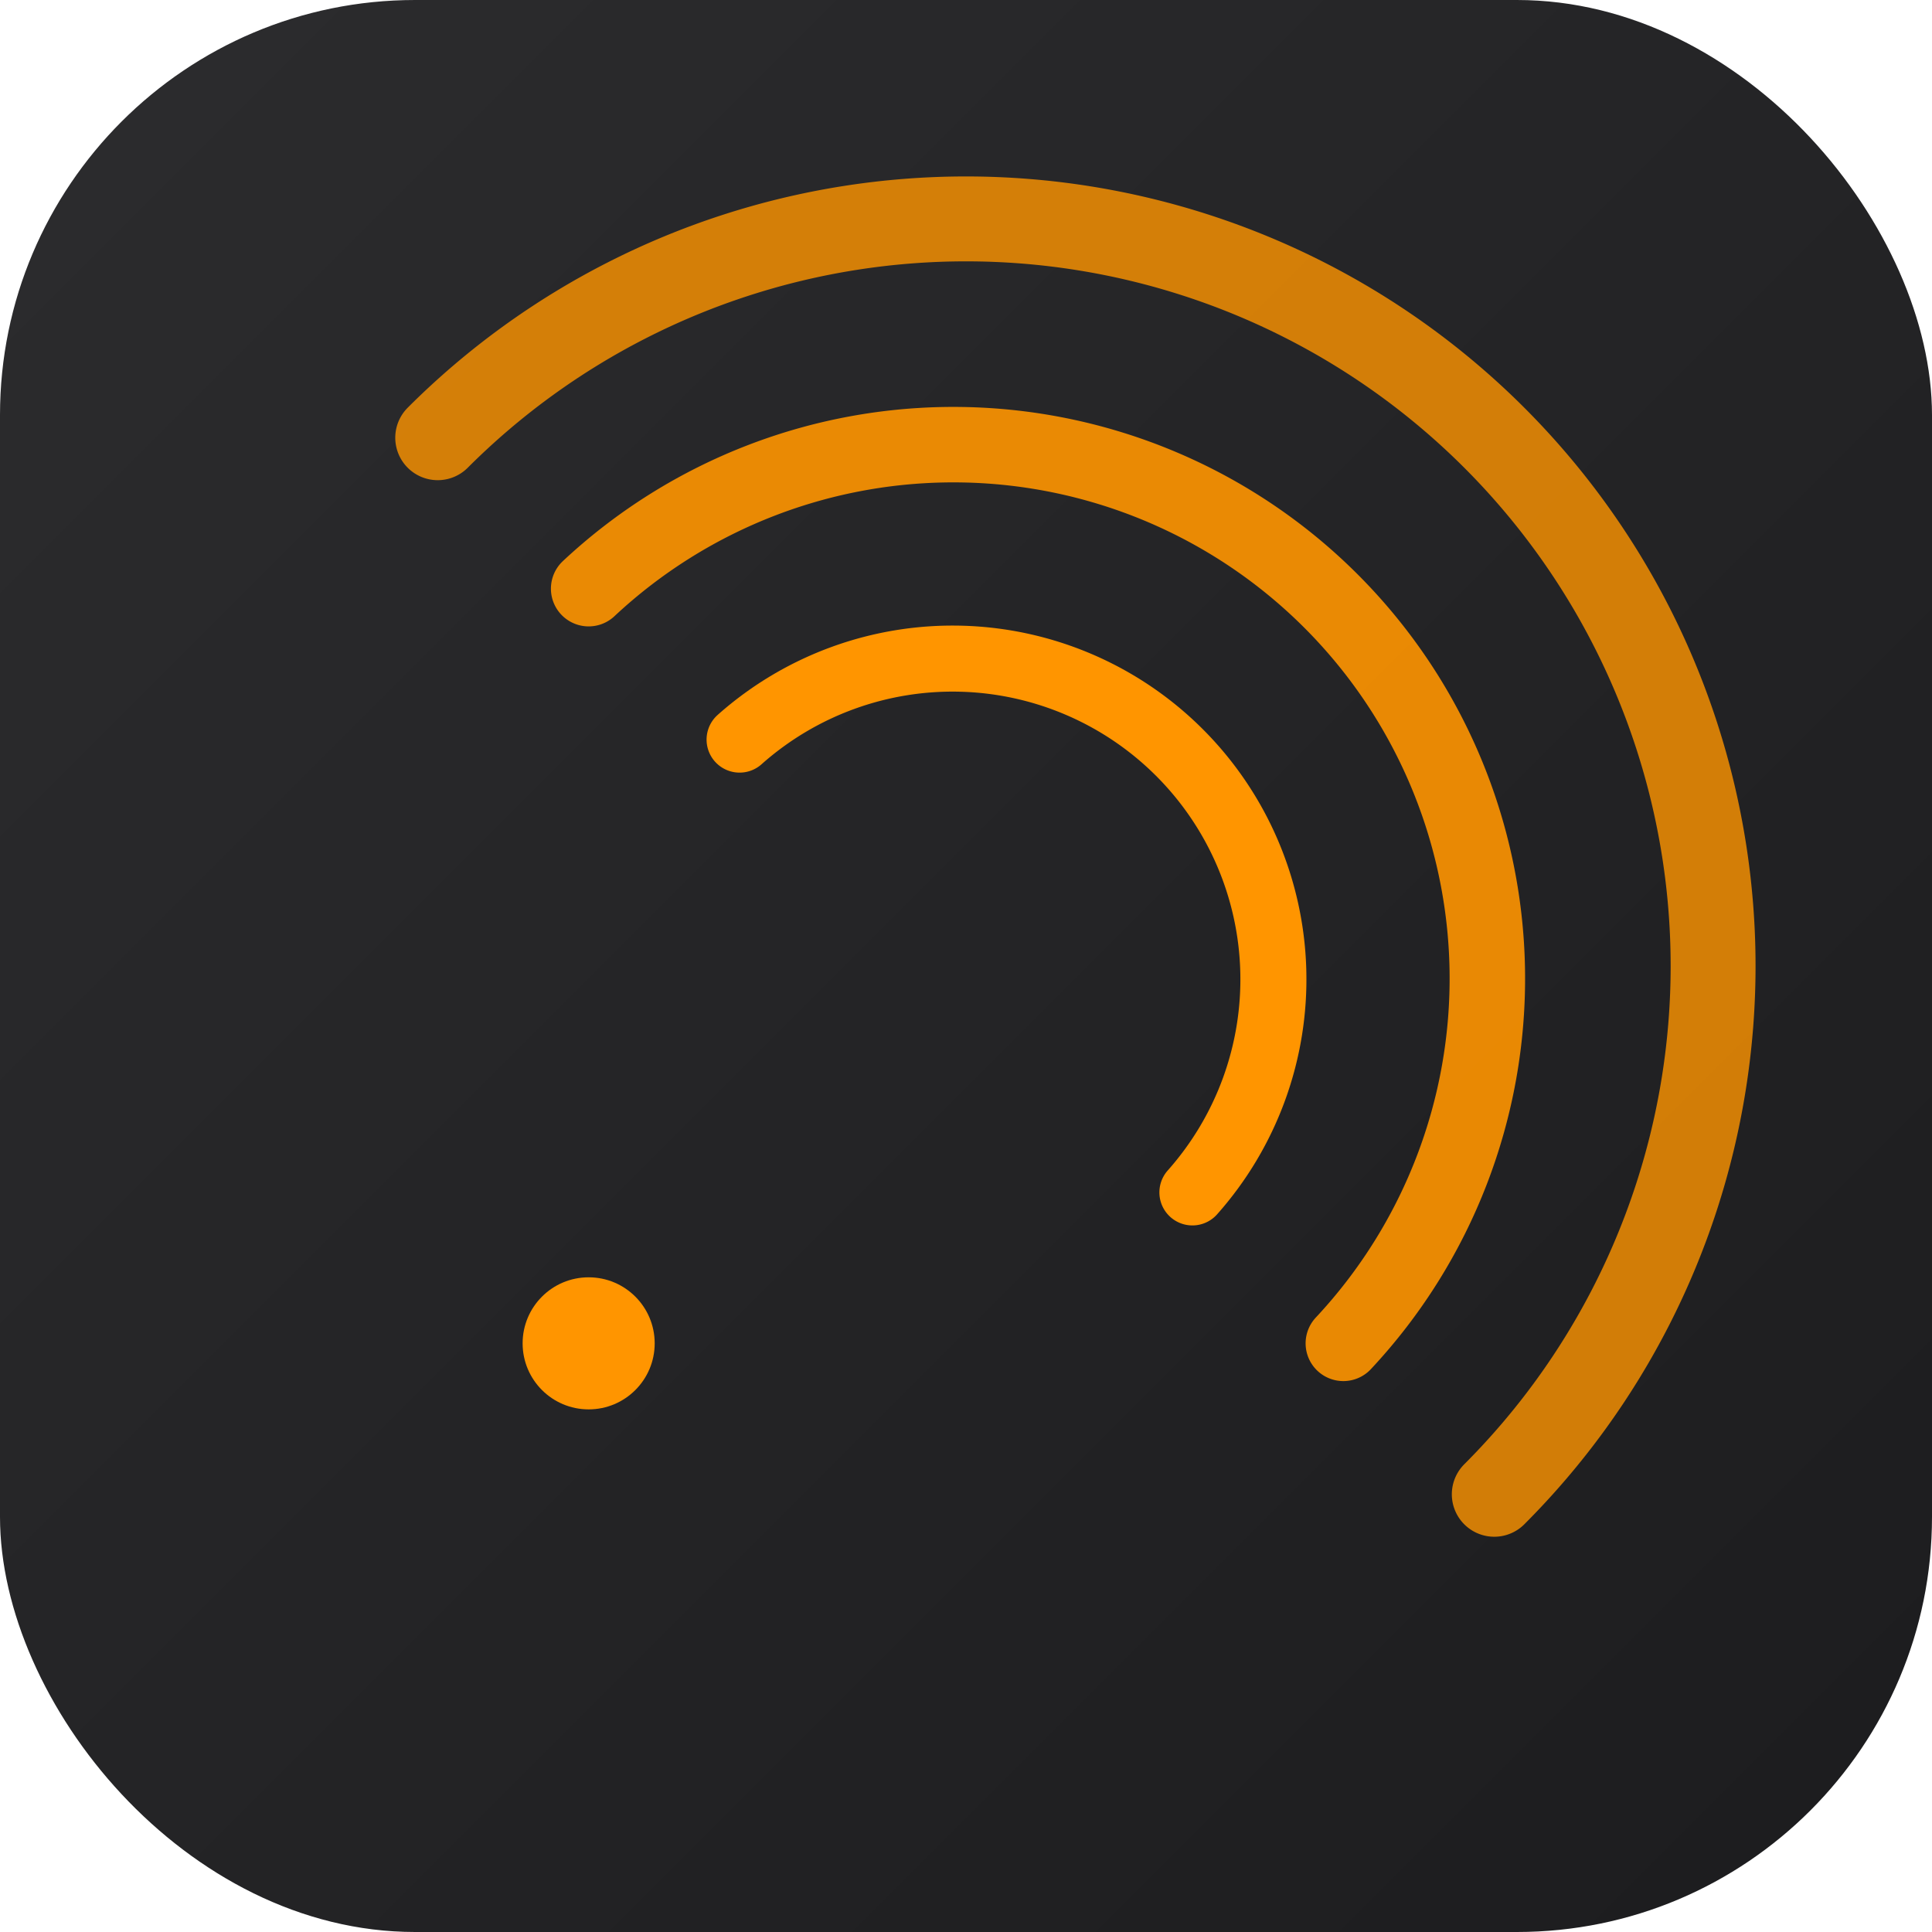 <?xml version="1.0" encoding="UTF-8"?>
<svg width="1024" height="1024" viewBox="0 0 1024 1024" xmlns="http://www.w3.org/2000/svg">
  <defs>
    <linearGradient id="bg" x1="0%" y1="0%" x2="100%" y2="100%">
      <stop offset="0%" style="stop-color:#2C2C2E;stop-opacity:1" />
      <stop offset="100%" style="stop-color:#1C1C1E;stop-opacity:1" />
    </linearGradient>
  </defs>
  
  <!-- Rounded rectangle background -->
  <rect width="1024" height="1024" rx="220" ry="220" fill="url(#bg)"/>
  
  <!-- RSS waves -->
  <g transform="translate(512, 512)">
    <!-- Outer wave -->
    <path d="M -280 -280 A 395 395 0 0 1 280 280" 
          stroke="#FF9500" stroke-width="45" fill="none" 
          stroke-linecap="round" opacity="0.8"/>
    
    <!-- Middle wave -->
    <path d="M -200 -200 A 283 283 0 0 1 200 200" 
          stroke="#FF9500" stroke-width="40" fill="none" 
          stroke-linecap="round" opacity="0.9"/>
    
    <!-- Inner wave -->
    <path d="M -120 -120 A 170 170 0 0 1 120 120" 
          stroke="#FF9500" stroke-width="35" fill="none" 
          stroke-linecap="round"/>
    
    <!-- RSS dot -->
    <circle cx="-200" cy="200" r="35" fill="#FF9500"/>
  </g>
</svg>